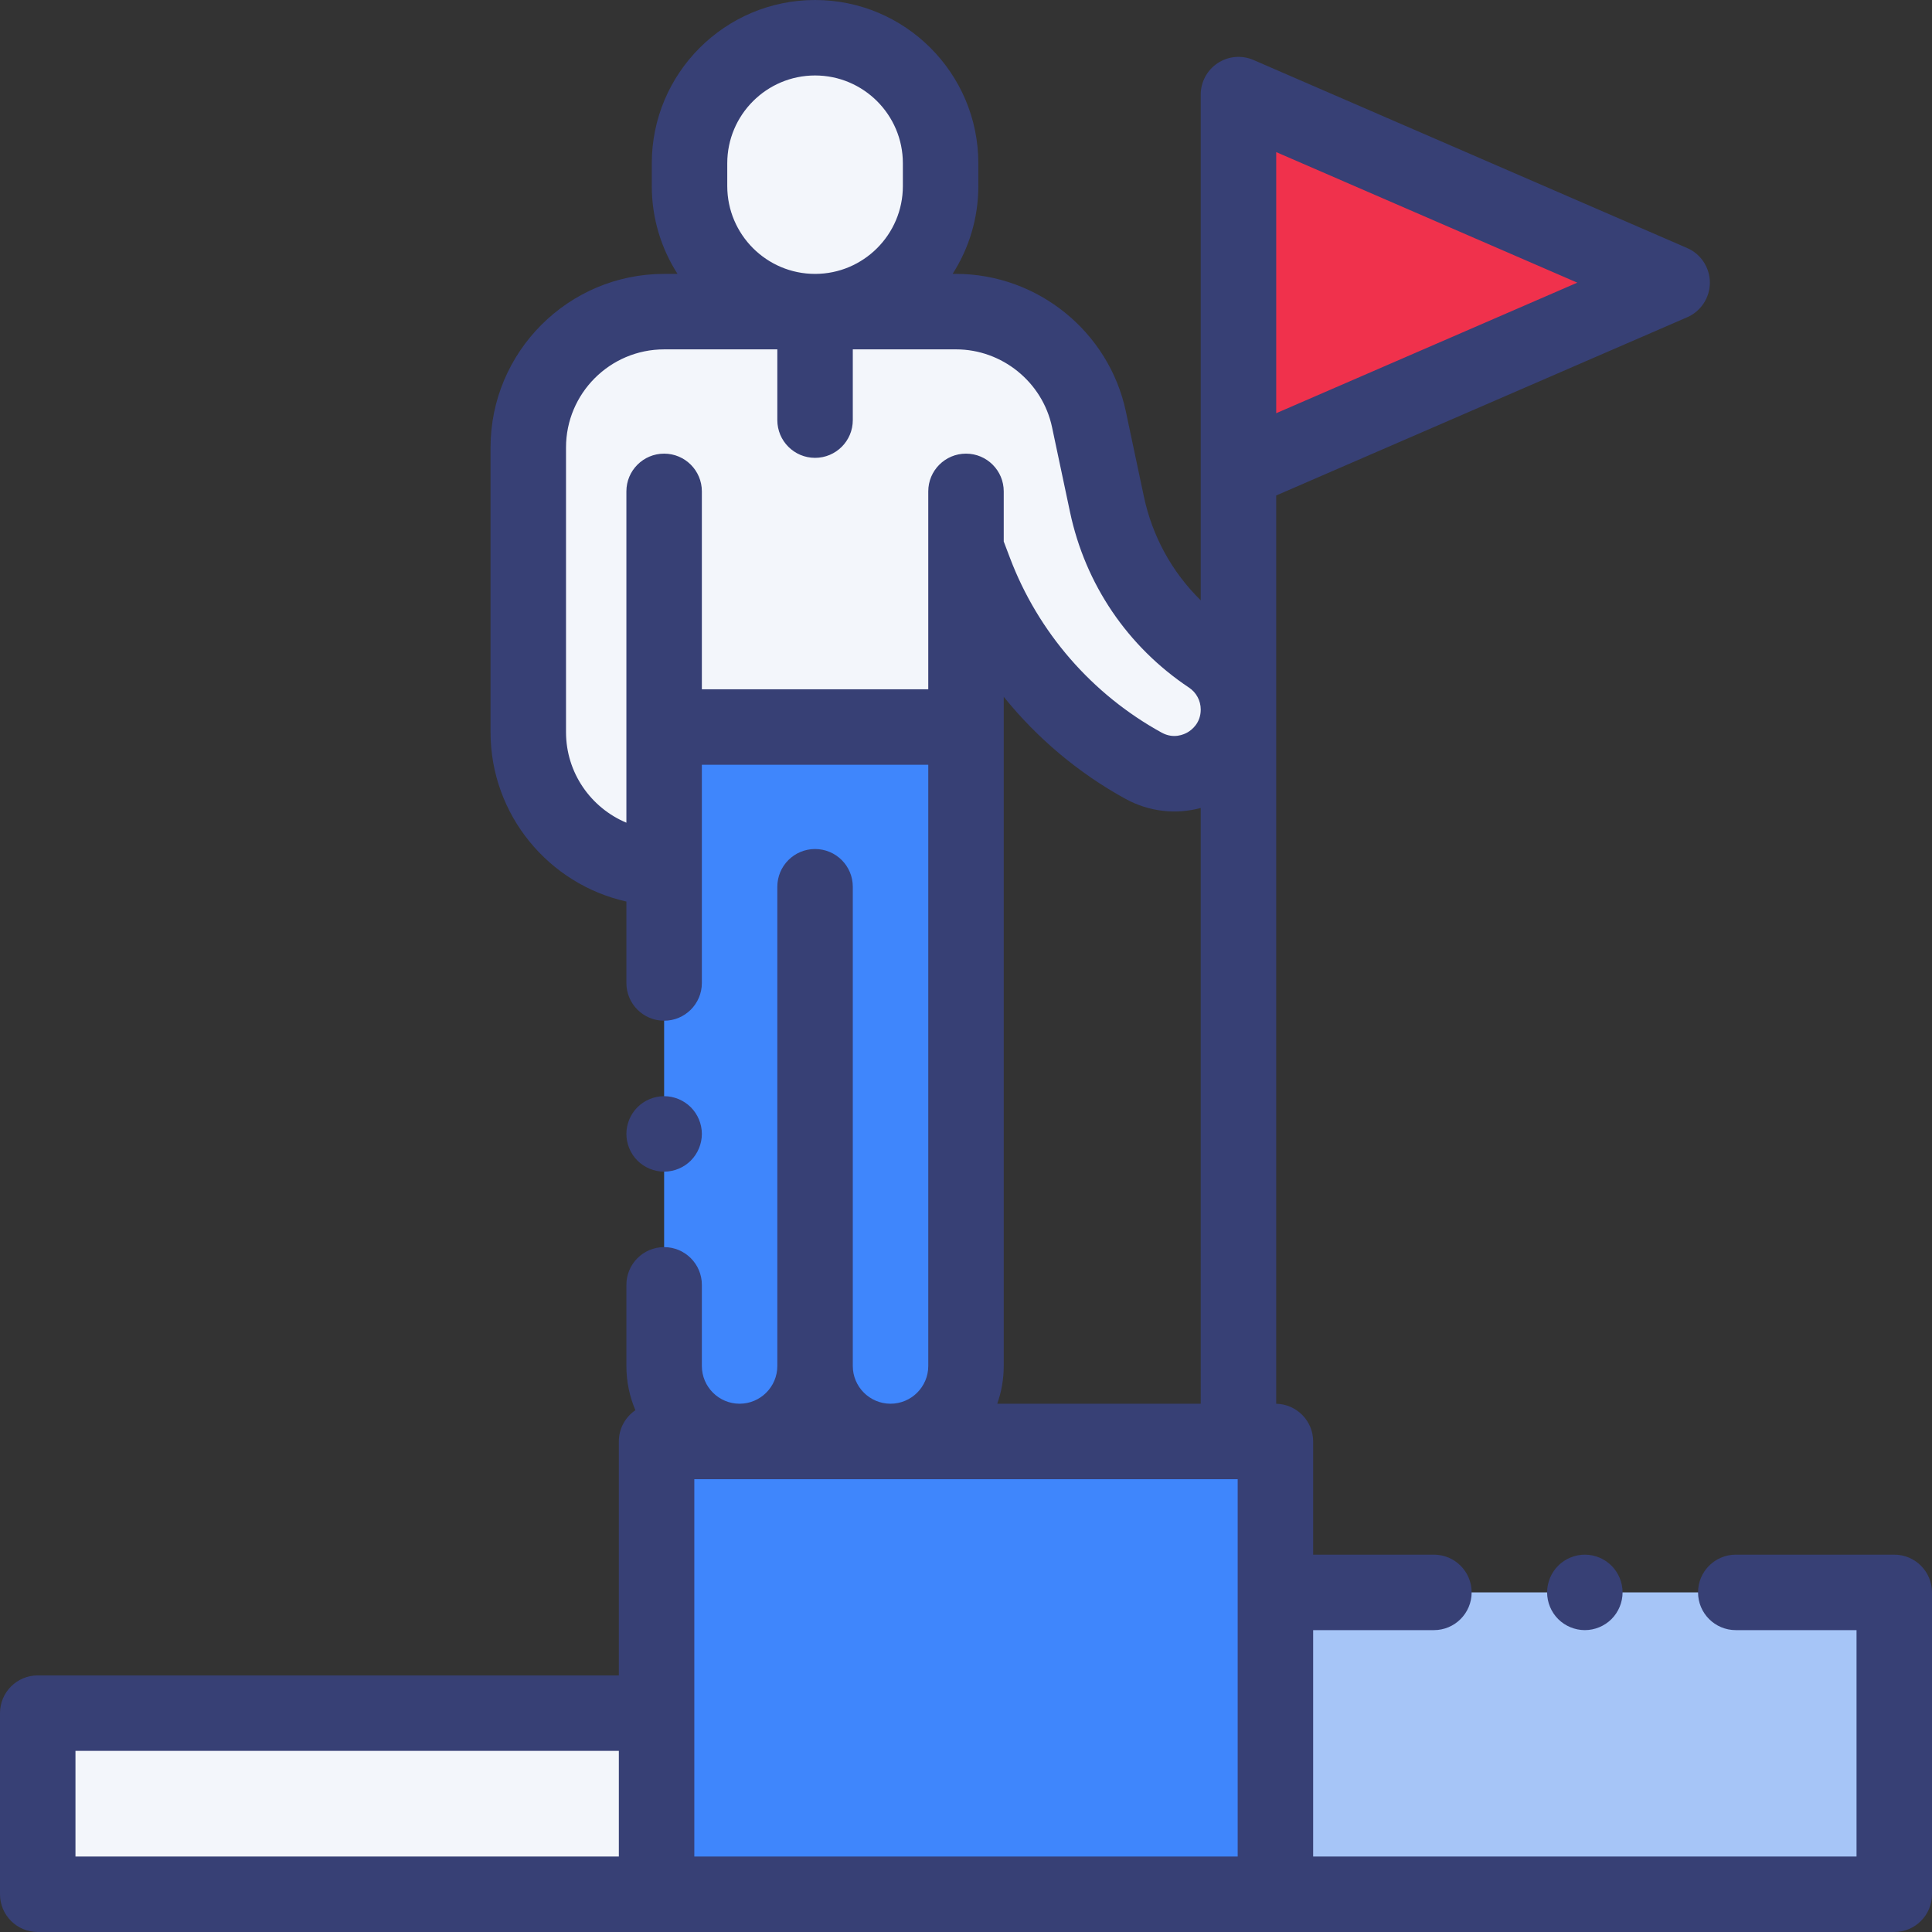 <?xml version="1.0" encoding="UTF-8"?> <svg xmlns="http://www.w3.org/2000/svg" xmlns:xlink="http://www.w3.org/1999/xlink" id="Layer_1" x="0px" y="0px" viewBox="0 0 512 512" style="enable-background:new 0 0 512 512;" xml:space="preserve" width="512px" height="512px" class=""><rect x="0" y="0" width="512" height="512" fill="#333333" stroke="none"/><g><g id="XMLID_1739_"> <rect id="XMLID_941_" x="10" y="454" style="fill:#F3F6FB" width="164" height="48" data-original="#FFD89B" class="" data-old_color="#f3f6fb"></rect> <rect id="XMLID_940_" x="174" y="382" style="fill:#3F86FC" width="164" height="120" data-original="#FFBE52" class="" data-old_color="#FFBE52"></rect> <rect id="XMLID_939_" x="338" y="422" style="fill:#A6C5F7" width="164" height="80" data-original="#FFCB78" class="" data-old_color="#FFCB78"></rect> <g id="XMLID_1505_"> <polygon id="XMLID_1521_" style="fill:#F0314C" points="328.207,25.072 443.134,74.906 328.207,124.741 " data-original="#FF6371" class="active-path" data-old_color="#FF0023"></polygon> <path id="XMLID_1520_" style="fill:#F3F6FB" d="M256,145.333l2.313,6.102c8.315,21.933,24.173,40.185,44.728,51.483l0,0 c11.319,6.221,25.166-1.968,25.166-14.885v0c0-5.678-2.837-10.981-7.561-14.131l0,0c-14.01-9.343-23.807-23.797-27.296-40.27 l-4.768-22.507c-3.524-16.638-18.211-28.54-35.219-28.54H176c-19.882,0-36,16.118-36,36v75.439c0,19.882,16.118,36,36,36h0" data-original="#5DDEF5" class="" data-old_color="#f3f6fb"></path> <path id="XMLID_1518_" style="fill:#F3F6FB" d="M216,10L216,10c-18.374,0-33.268,14.895-33.268,33.268v6.049 c0,18.374,14.895,33.268,33.268,33.268h0c18.374,0,33.268-14.895,33.268-33.268v-6.049C249.268,24.895,234.374,10,216,10z" data-original="#FED2A4" class="" data-old_color="#f3f6fb"></path> <rect id="XMLID_1516_" x="179.707" y="82.585" style="fill:#F3F6FB" width="72.585" height="120.976" data-original="#5DDEF5" class="" data-old_color="#f3f6fb"></rect> <path id="XMLID_754_" style="fill:#3F86FC" d="M176,192.667V362c0,11.046,8.954,20,20,20l0,0c11.046,0,20-8.954,20-20 c0,11.046,8.954,20,20,20l0,0c11.046,0,20-8.954,20-20V192.667H176z" data-original="#FFBE52" class="" data-old_color="#FFBE52"></path> </g> <g id="XMLID_121_"> <path id="XMLID_142_" d="M502,412h-42c-5.522,0-10,4.477-10,10s4.478,10,10,10h32v60H348v-60h32c5.522,0,10-4.477,10-10 s-4.478-10-10-10h-32v-30c0-5.453-4.367-9.878-9.793-9.99V131.305l108.905-47.224c3.655-1.585,6.021-5.19,6.021-9.175 s-2.366-7.589-6.021-9.175L332.186,15.897c-3.093-1.34-6.648-1.034-9.466,0.815c-2.816,1.848-4.513,4.991-4.513,8.36v50.096 v49.573v34.355c-7.583-7.436-12.829-16.934-15.074-27.536l-4.768-22.507c-4.477-21.131-23.402-36.468-45.002-36.468h-0.913 c4.308-6.725,6.818-14.707,6.818-23.269v-6.049C259.269,19.41,239.858,0,216,0s-43.269,19.41-43.269,43.268v6.049 c0,8.562,2.51,16.544,6.818,23.269H176c-25.364,0-46,20.636-46,46v75.439c0,21.93,15.43,40.312,36,44.892V260.5 c0,5.523,4.478,10,10,10s10-4.477,10-10v-57.833h60V362c0,5.514-4.486,10-10,10s-10-4.486-10-10V243.5V235c0-5.523-4.478-10-10-10 s-10,4.477-10,10v8.5V362c0,5.514-4.486,10-10,10s-10-4.486-10-10v-21.5c0-5.523-4.478-10-10-10s-10,4.477-10,10V362 c0,4.158,0.852,8.12,2.387,11.724C165.74,375.523,164,378.558,164,382v62H10c-5.522,0-10,4.477-10,10v48c0,5.523,4.478,10,10,10 h164h164h164c5.522,0,10-4.477,10-10v-80C512,416.477,507.522,412,502,412z M338.207,40.308l79.79,34.599l-79.79,34.599V75.168 V40.308z M192.731,49.317v-6.049C192.731,30.438,203.17,20,216,20s23.269,10.438,23.269,23.268v6.049 c0,12.831-10.438,23.269-23.269,23.269S192.731,62.147,192.731,49.317z M186,182.667V130.22c0-5.523-4.478-10-10-10 s-10,4.477-10,10v87.802c-9.387-3.926-16-13.203-16-23.997v-75.439c0-14.336,11.663-26,26-26h30v18.748c0,5.523,4.478,10,10,10 s10-4.477,10-10V92.585h27.363c12.209,0,22.906,8.669,25.436,20.612l4.768,22.507c4.055,19.141,15.253,35.662,31.531,46.518 c1.947,1.298,3.109,3.471,3.109,5.812c0,3.596-2.397,5.402-3.429,6.012c-1.03,0.609-3.767,1.842-6.921,0.109 c-18.454-10.144-32.729-26.574-40.193-46.265L266,143.501V130.22c0-5.523-4.478-10-10-10s-10,4.477-10,10v52.447H186z M266,362 V184.66c8.822,10.937,19.737,20.159,32.226,27.023c6.25,3.435,13.35,4.234,19.981,2.432V372H264.28 C265.39,368.87,266,365.506,266,362z M20,464h144v28H20V464z M184,454v-62h144v30v70H184V454z" data-original="#000000" class="" style="fill:#374075" data-old_color="#000000"></path> <path id="XMLID_154_" d="M412.93,414.93c-1.86,1.86-2.93,4.44-2.93,7.07c0,2.63,1.069,5.21,2.93,7.07S417.37,432,420,432 s5.21-1.07,7.069-2.93c1.86-1.86,2.931-4.44,2.931-7.07c0-2.63-1.07-5.21-2.931-7.07C425.21,413.07,422.63,412,420,412 S414.79,413.07,412.93,414.93z" data-original="#000000" class="" style="fill:#374075" data-old_color="#000000"></path> <path id="XMLID_155_" d="M176,310.5c2.63,0,5.21-1.07,7.069-2.93c1.86-1.86,2.931-4.44,2.931-7.07c0-2.63-1.07-5.21-2.931-7.07 c-1.859-1.86-4.439-2.93-7.069-2.93s-5.21,1.07-7.07,2.93c-1.86,1.86-2.93,4.44-2.93,7.07c0,2.63,1.069,5.21,2.93,7.07 S173.37,310.5,176,310.5z" data-original="#000000" class="" style="fill:#374075" data-old_color="#000000"></path> </g> </g></g> </svg> 